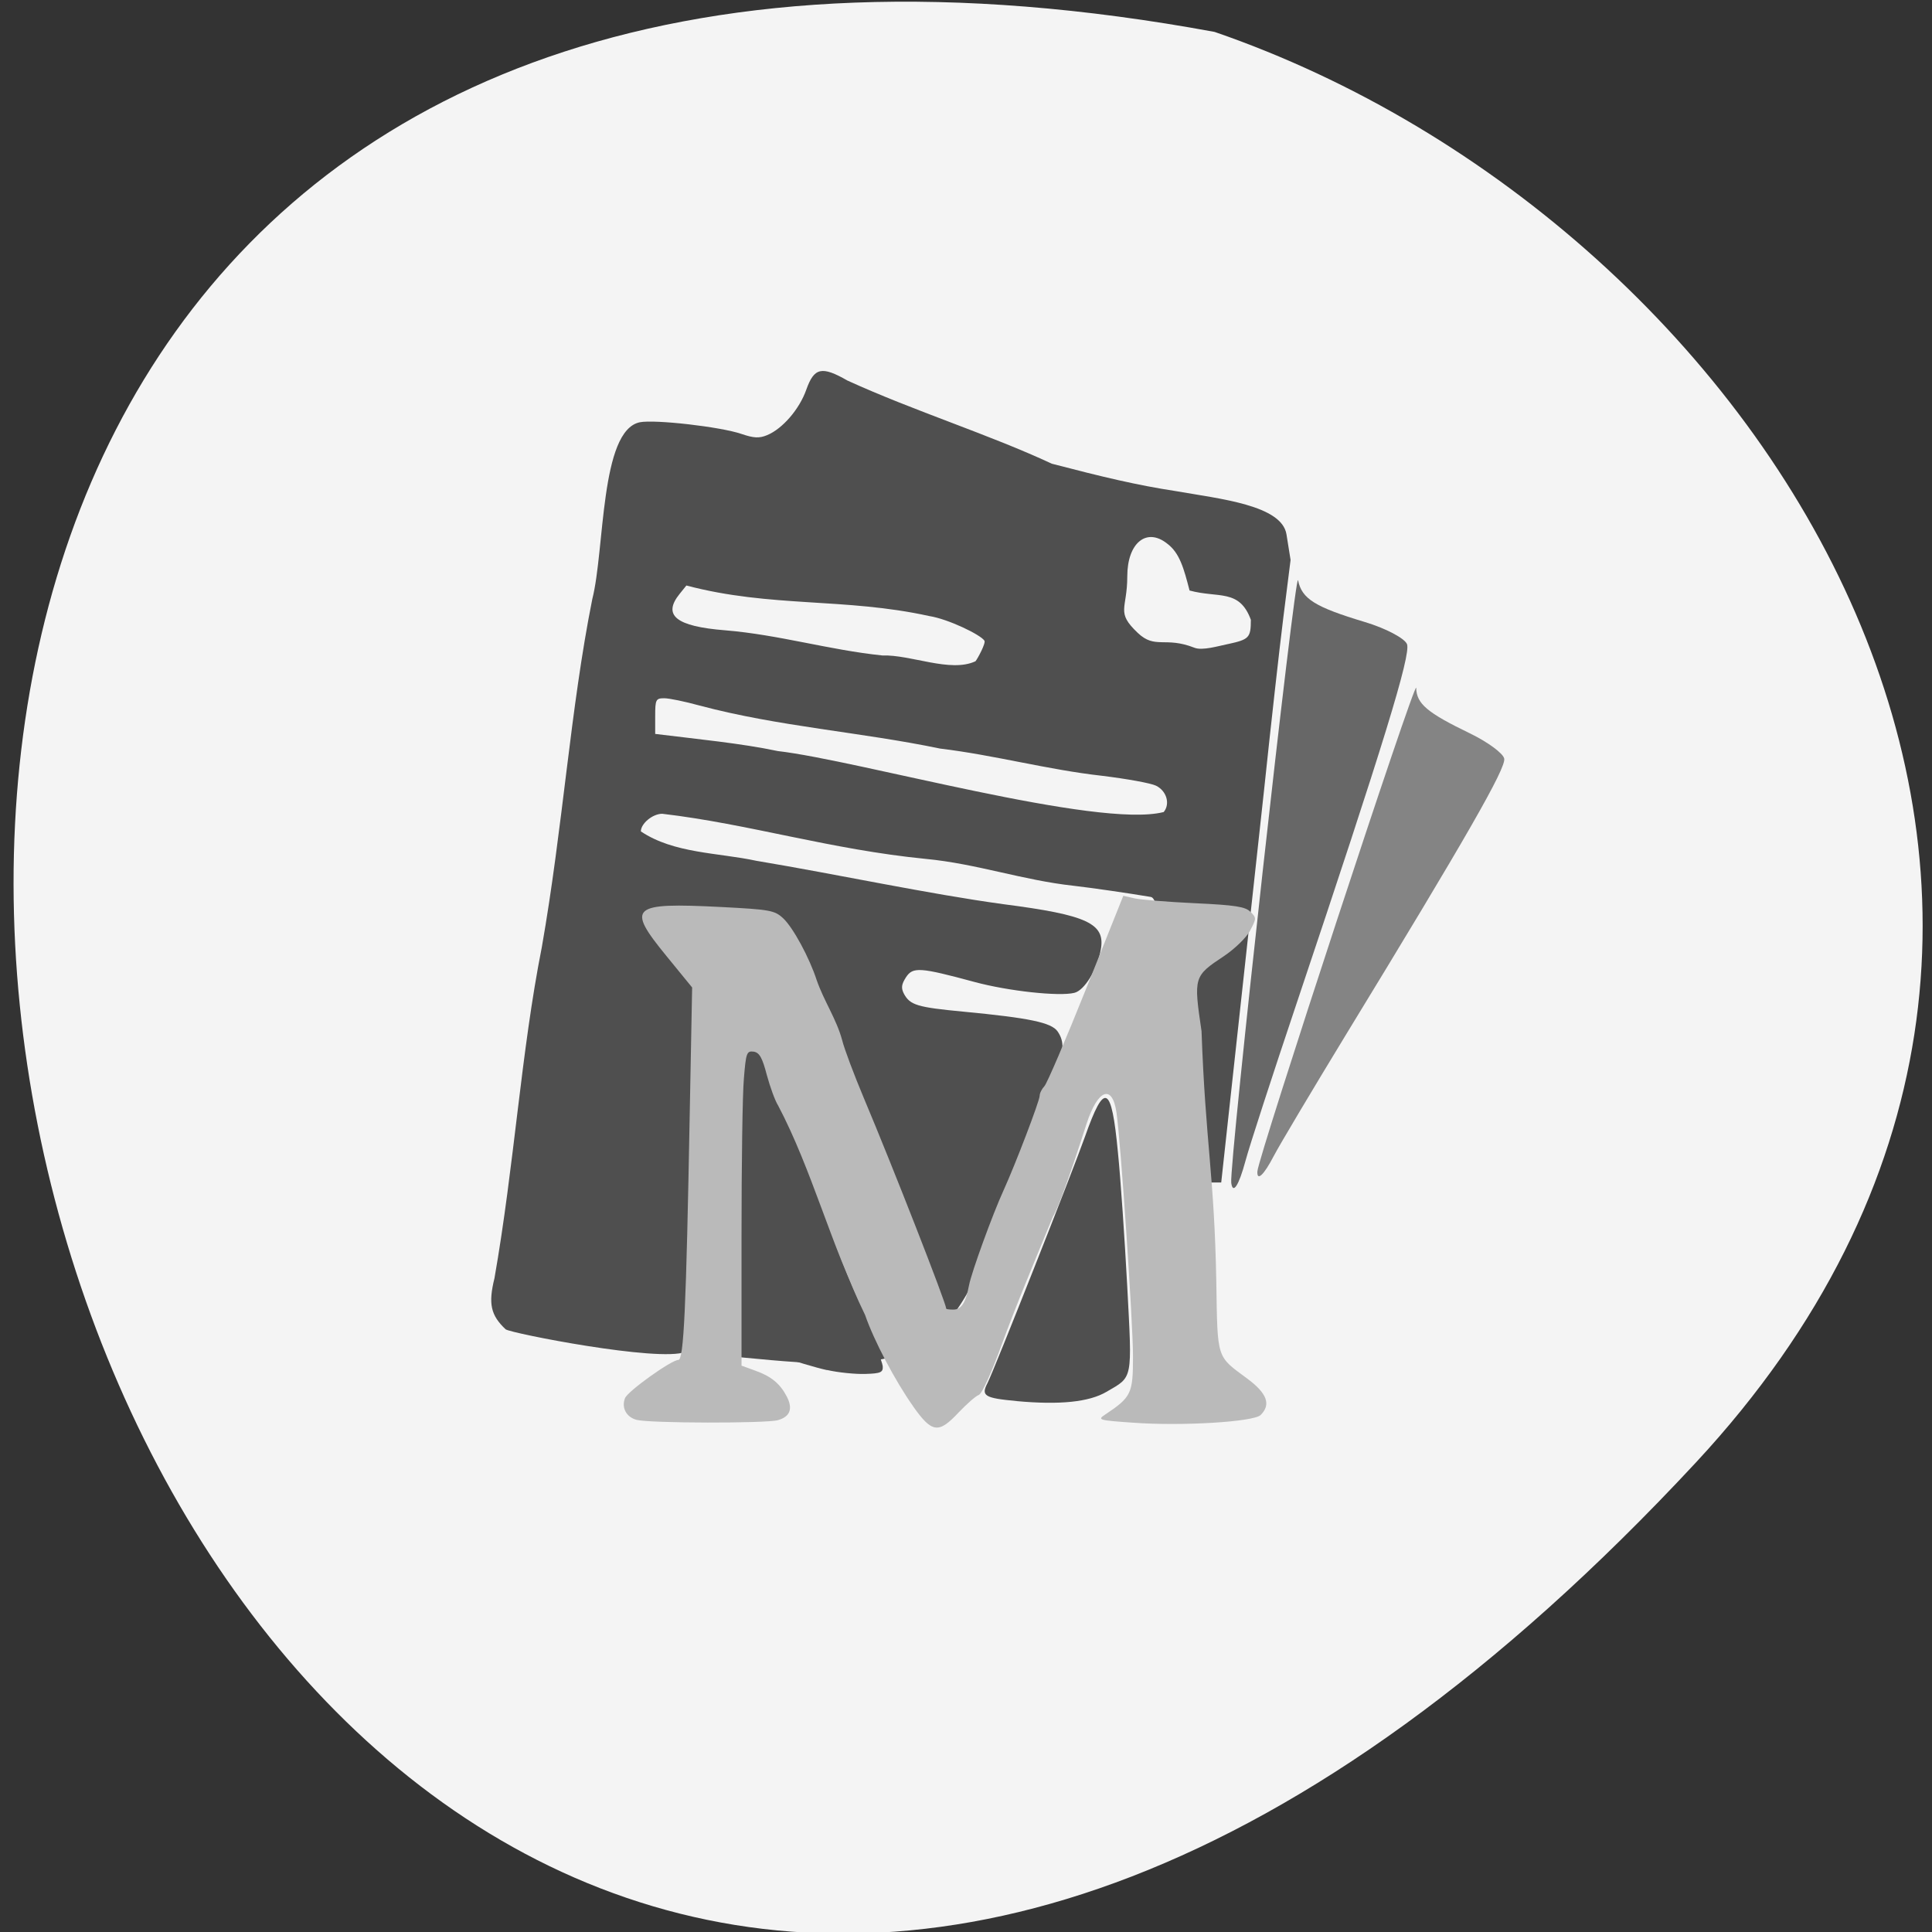 <svg xmlns="http://www.w3.org/2000/svg" viewBox="0 0 48 48"><rect x="0" y="0" width="48" height="48" fill="#333333" stroke="none"/><path d="m 42.13 36.34 c -39.516 42.508 -64.41 -45.22 -11.953 -35.547 c 13.84 4.77 24.641 21.898 11.953 35.547" fill="#f4f4f4"/><path d="m 12.566 33.03 c -0.375 -0.352 -0.438 -0.637 -0.281 -1.273 c 0.492 -2.805 0.66 -5.621 1.176 -8.223 c 0.523 -2.973 0.707 -5.914 1.254 -8.648 c 0.313 -1.227 0.191 -4.188 1.18 -4.395 c 0.379 -0.074 2.01 0.113 2.523 0.289 c 0.309 0.105 0.445 0.113 0.641 0.031 c 0.379 -0.156 0.801 -0.641 0.973 -1.129 c 0.195 -0.551 0.383 -0.594 1.023 -0.227 c 1.68 0.766 3.512 1.336 5.078 2.066 c 1.258 0.328 2.121 0.535 3.102 0.684 c 1.09 0.191 2.609 0.348 2.727 1.07 l 0.102 0.637 l -0.18 1.43 c -0.098 0.785 -0.313 2.707 -0.477 4.27 l -1.066 9.766 h -1.688 c -0.402 0 0.523 -7 -0.063 -7.094 c -0.586 -0.098 -1.449 -0.223 -1.914 -0.277 c -1.262 -0.137 -2.406 -0.547 -3.676 -0.668 c -2.375 -0.234 -4.383 -0.867 -6.547 -1.121 c -0.238 0 -0.531 0.242 -0.531 0.438 c 0.82 0.551 1.926 0.527 2.867 0.73 c 2.055 0.344 4.254 0.82 6.137 1.078 c 2.094 0.27 2.543 0.48 2.422 1.133 c -0.09 0.496 -0.406 1.01 -0.656 1.07 c -0.375 0.094 -1.641 -0.043 -2.48 -0.27 c -1.359 -0.367 -1.531 -0.379 -1.703 -0.117 c -0.113 0.176 -0.125 0.266 -0.051 0.41 c 0.152 0.281 0.328 0.336 1.484 0.445 c 1.637 0.156 2.176 0.27 2.332 0.488 c 0.184 0.266 0.164 0.539 -0.082 1.023 c -0.578 1.676 -1.371 3.254 -1.91 4.992 c -1.266 2.75 -3 2.355 -7.25 1.949 c -0.66 0.262 -4.352 -0.465 -4.465 -0.559 m 16.344 -12.852 c 0.168 -0.203 0.074 -0.527 -0.191 -0.656 c -0.129 -0.063 -0.734 -0.172 -1.344 -0.246 c -1.355 -0.152 -2.66 -0.512 -4.02 -0.676 c -1.992 -0.414 -4 -0.543 -5.98 -1.07 c -0.355 -0.098 -0.75 -0.18 -0.871 -0.18 c -0.211 0 -0.227 0.031 -0.227 0.445 v 0.441 c 1.043 0.129 2.141 0.234 3.047 0.426 c 1.996 0.23 7.945 1.93 9.582 1.516 m -4.672 -3.746 c 0.055 -0.066 0.262 -0.453 0.223 -0.512 c -0.09 -0.145 -0.898 -0.539 -1.375 -0.613 c -2.094 -0.461 -3.926 -0.203 -6.03 -0.758 l -0.164 0.203 c -0.438 0.539 -0.094 0.813 1.129 0.91 c 1.328 0.109 2.582 0.488 3.902 0.625 c 0.715 -0.023 1.691 0.434 2.313 0.145 m 6.285 -0.43 c 0.516 -0.113 0.559 -0.156 0.559 -0.602 c -0.285 -0.777 -0.809 -0.531 -1.523 -0.727 c -0.141 -0.547 -0.246 -0.934 -0.555 -1.164 c -0.512 -0.41 -0.992 -0.02 -0.992 0.813 c 0 0.824 -0.293 0.879 0.258 1.402 c 0.438 0.418 0.676 0.082 1.41 0.371 c 0.199 0.078 0.594 -0.043 0.844 -0.094" fill="#4f4f4f"/><path d="m 22.688 34.941 c -0.449 -0.633 -0.977 -1.637 -1.195 -2.27 c -0.863 -1.777 -1.32 -3.605 -2.16 -5.203 c -0.074 -0.113 -0.199 -0.457 -0.281 -0.758 c -0.113 -0.434 -0.184 -0.559 -0.328 -0.582 c -0.172 -0.023 -0.191 0.031 -0.242 0.664 c -0.035 0.375 -0.059 2.137 -0.059 3.91 v 3.227 l 0.332 0.121 c 0.402 0.141 0.625 0.324 0.793 0.648 c 0.156 0.301 0.082 0.5 -0.223 0.586 c -0.293 0.082 -3.184 0.078 -3.508 -0.008 c -0.254 -0.066 -0.383 -0.301 -0.289 -0.539 c 0.066 -0.172 1.152 -0.949 1.324 -0.949 c 0.137 0 0.195 -1.242 0.285 -6.168 l 0.059 -3.086 l -0.641 -0.785 c -1 -1.223 -0.883 -1.328 1.352 -1.215 c 1.223 0.063 1.336 0.082 1.551 0.281 c 0.246 0.23 0.652 0.98 0.832 1.535 c 0.18 0.52 0.492 0.969 0.633 1.492 c 0.055 0.223 0.297 0.863 0.535 1.43 c 0.723 1.715 2.047 5.102 2.051 5.242 c 0 0.012 0.078 0.023 0.176 0.023 c 0.199 0 0.309 -0.172 0.391 -0.609 c 0.063 -0.324 0.582 -1.754 0.859 -2.359 c 0.289 -0.633 0.895 -2.219 0.895 -2.344 c 0 -0.066 0.055 -0.172 0.117 -0.238 c 0.063 -0.063 0.531 -1.156 1.039 -2.426 l 0.922 -2.305 l 0.277 0.063 c 0.152 0.035 0.828 0.09 1.504 0.121 c 0.996 0.047 1.254 0.086 1.379 0.215 c 0.152 0.148 0.148 0.168 -0.012 0.469 c -0.09 0.172 -0.383 0.453 -0.645 0.629 c -0.754 0.5 -0.758 0.516 -0.559 1.867 c 0.098 2.773 0.32 3.582 0.367 6.234 c 0.031 1.934 0 1.828 0.766 2.395 c 0.496 0.367 0.598 0.645 0.336 0.906 c -0.172 0.172 -1.961 0.281 -3.176 0.191 c -0.848 -0.059 -0.887 -0.07 -0.691 -0.199 c 0.656 -0.438 0.695 -0.523 0.695 -1.445 c 0 -0.859 -0.305 -5.344 -0.41 -6.06 c -0.105 -0.719 -0.465 -0.582 -0.746 0.285 c -0.422 1.313 -0.707 2.098 -0.832 2.297 c -0.445 1.086 -0.898 2.156 -1.277 3.191 c -0.246 0.684 -0.488 1.215 -0.566 1.242 c -0.078 0.027 -0.301 0.227 -0.504 0.438 c -0.496 0.531 -0.66 0.508 -1.129 -0.156" fill="#bababa"/><path d="m 31.24 29.1 c 0.016 -0.34 3.938 -12.285 3.945 -12.01 c 0.008 0.395 0.273 0.617 1.332 1.129 c 0.445 0.215 0.832 0.5 0.855 0.629 c 0.047 0.234 -0.93 1.941 -3.93 6.855 c -0.844 1.387 -1.652 2.742 -1.797 3.02 c -0.246 0.473 -0.418 0.633 -0.406 0.383" fill="#848484"/><path d="m 30.59 29.387 c -0.059 -0.402 1.594 -15.289 1.66 -14.969 c 0.094 0.461 0.422 0.664 1.656 1.035 c 0.523 0.156 0.992 0.406 1.051 0.551 c 0.098 0.27 -0.582 2.484 -2.738 8.91 c -0.609 1.813 -1.184 3.582 -1.277 3.934 c -0.164 0.609 -0.313 0.836 -0.352 0.539" fill="#676767"/><g fill="#4f4f4f"><path d="m 20.547 34.04 c -0.273 -0.059 -0.828 -0.227 -1.23 -0.363 l -0.734 -0.258 v -3.195 c 0 -3.121 0.043 -4.03 0.184 -4.03 c 0.039 0 0.141 0.211 0.227 0.469 c 0.141 0.426 0.516 1.348 2.324 5.664 c 0.328 0.789 0.605 1.516 0.613 1.613 c 0.012 0.156 -0.047 0.184 -0.434 0.195 c -0.246 0.008 -0.676 -0.035 -0.949 -0.098"/><path d="m 25.26 34.809 c -0.801 -0.074 -0.891 -0.129 -0.727 -0.445 c 0.16 -0.309 2.102 -5.223 2.422 -6.121 c 0.488 -1.383 0.66 -1.301 0.82 0.391 c 0.066 0.652 0.168 2.145 0.23 3.309 c 0.125 2.375 0.148 2.25 -0.516 2.637 c -0.43 0.254 -1.164 0.328 -2.23 0.23"/></g></svg>